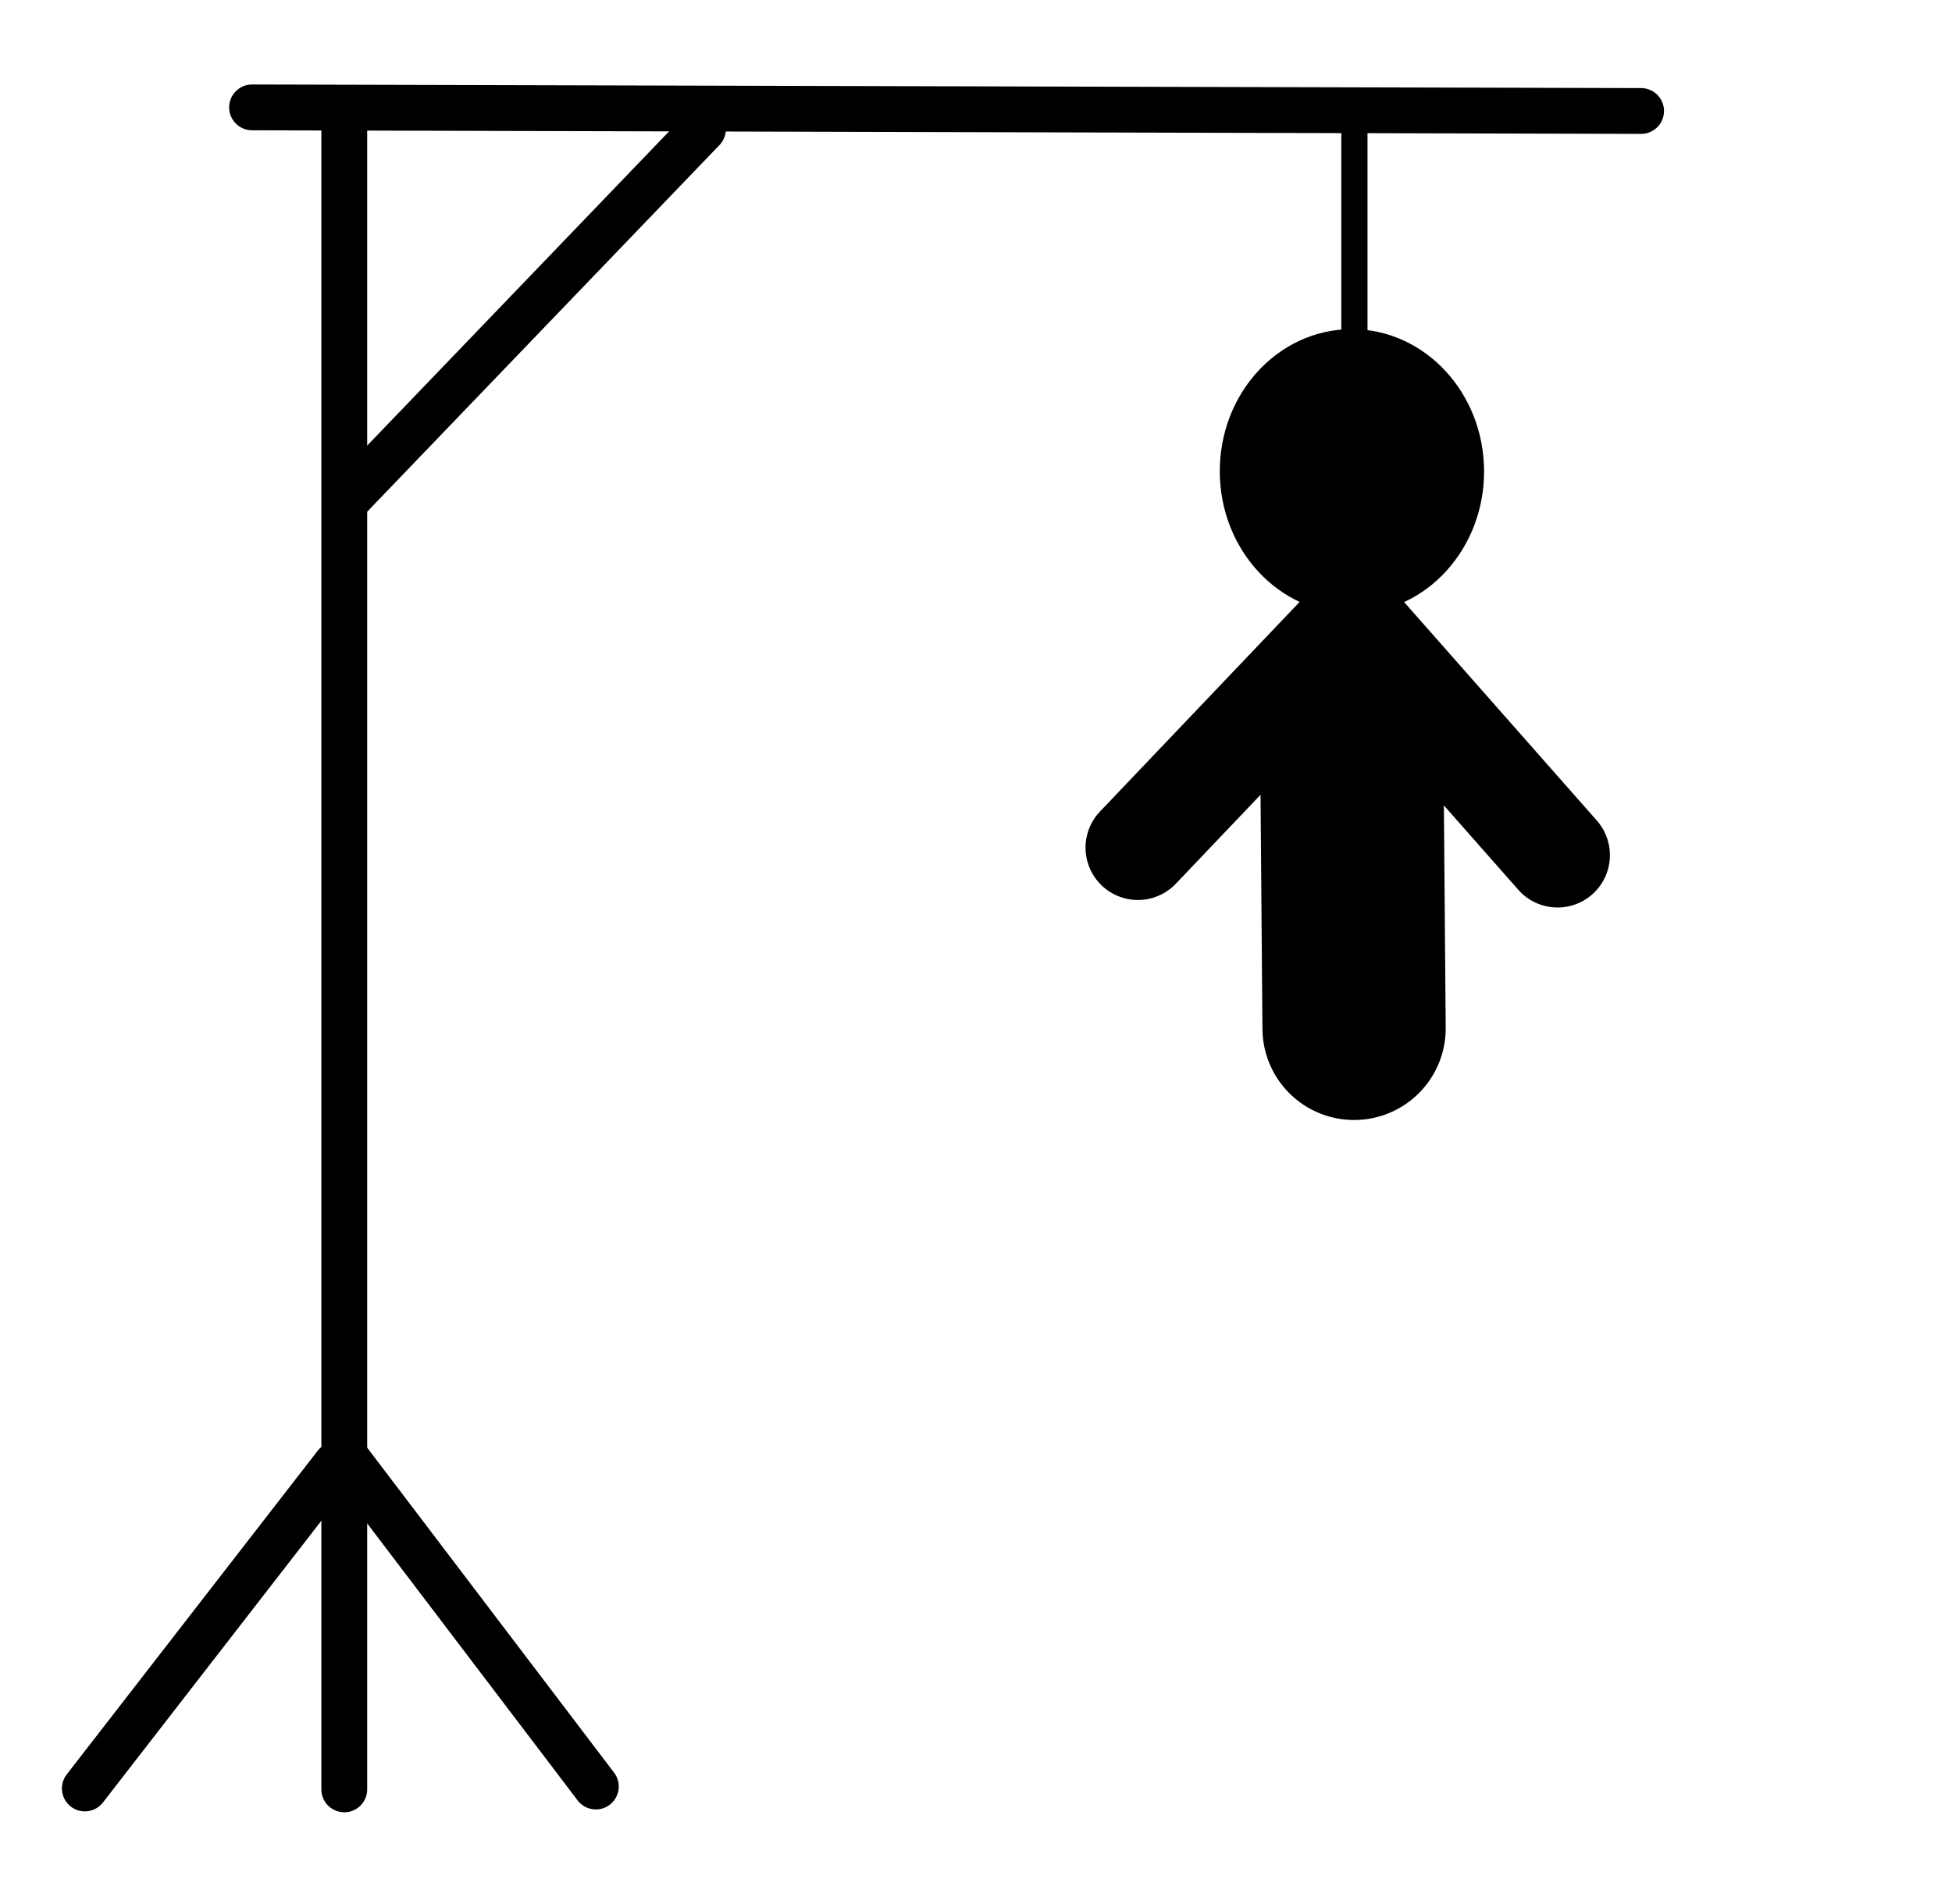 <?xml version="1.0"?>
<svg width="298.232" height="291" xmlns="http://www.w3.org/2000/svg" xmlns:svg="http://www.w3.org/2000/svg">
 <!-- Created with SVG-edit - https://github.com/SVG-Edit/svgedit-->
 <g class="layer">
  <title>Layer 1</title>
  <line fill="none" id="svg_7" stroke="#000000" stroke-linecap="round" stroke-width="7" transform="matrix(1 0 0 1 0 0)" x1="52.6" x2="52.6" y1="18.44" y2="273.44"/>
  <line fill="none" id="svg_15" stroke="#000000" stroke-linecap="round" stroke-width="7" x1="52.96" x2="107.4" y1="76.41" y2="19.74"/>
  <line fill="none" id="svg_18" stroke="#000000" stroke-linecap="round" stroke-width="7" x1="38.51" x2="250.73" y1="16.41" y2="16.96"/>
  <line fill="none" id="svg_19" stroke="#000000" stroke-linecap="round" stroke-width="7" x1="51.29" x2="12.96" y1="223.85" y2="273.3"/>
  <line fill="none" id="svg_20" stroke="#000000" stroke-linecap="round" stroke-width="7" transform="rotate(105 72.154 247.937)" x1="91.48" x2="53.15" y1="223.21" y2="272.66"/>
  <line fill="none" id="svg_23" stroke="#000000" stroke-linecap="round" stroke-linejoin="round" stroke-width="4" x1="206.93" x2="206.93" y1="16.94" y2="95.76"/>
  <ellipse cx="206.61" cy="72.54" fill="#000000" id="svg_24" rx="17.69" ry="19.23" stroke="#000000" stroke-linecap="round" stroke-linejoin="round" stroke-width="5" transform="matrix(1 -0.007 0.007 1 -0.566 0.933)"/>
  <line fill="none" id="svg_25" stroke="#000000" stroke-linecap="round" stroke-linejoin="round" stroke-width="16" x1="204.62" x2="173.85" y1="97.22" y2="129.53"/>
  <line fill="none" id="svg_26" stroke="#000000" stroke-linecap="round" stroke-linejoin="round" stroke-width="16" transform="matrix(-0.087 0.996 -0.996 -0.087 354.006 -99.597)" x1="239.55" x2="208.78" y1="95.58" y2="127.89"/>
  <line fill="none" id="svg_1" stroke="#000000" stroke-linecap="round" stroke-linejoin="round" stroke-width="28" x1="206.45" x2="206.88" y1="104.57" y2="157.15"/>
 </g>
</svg>